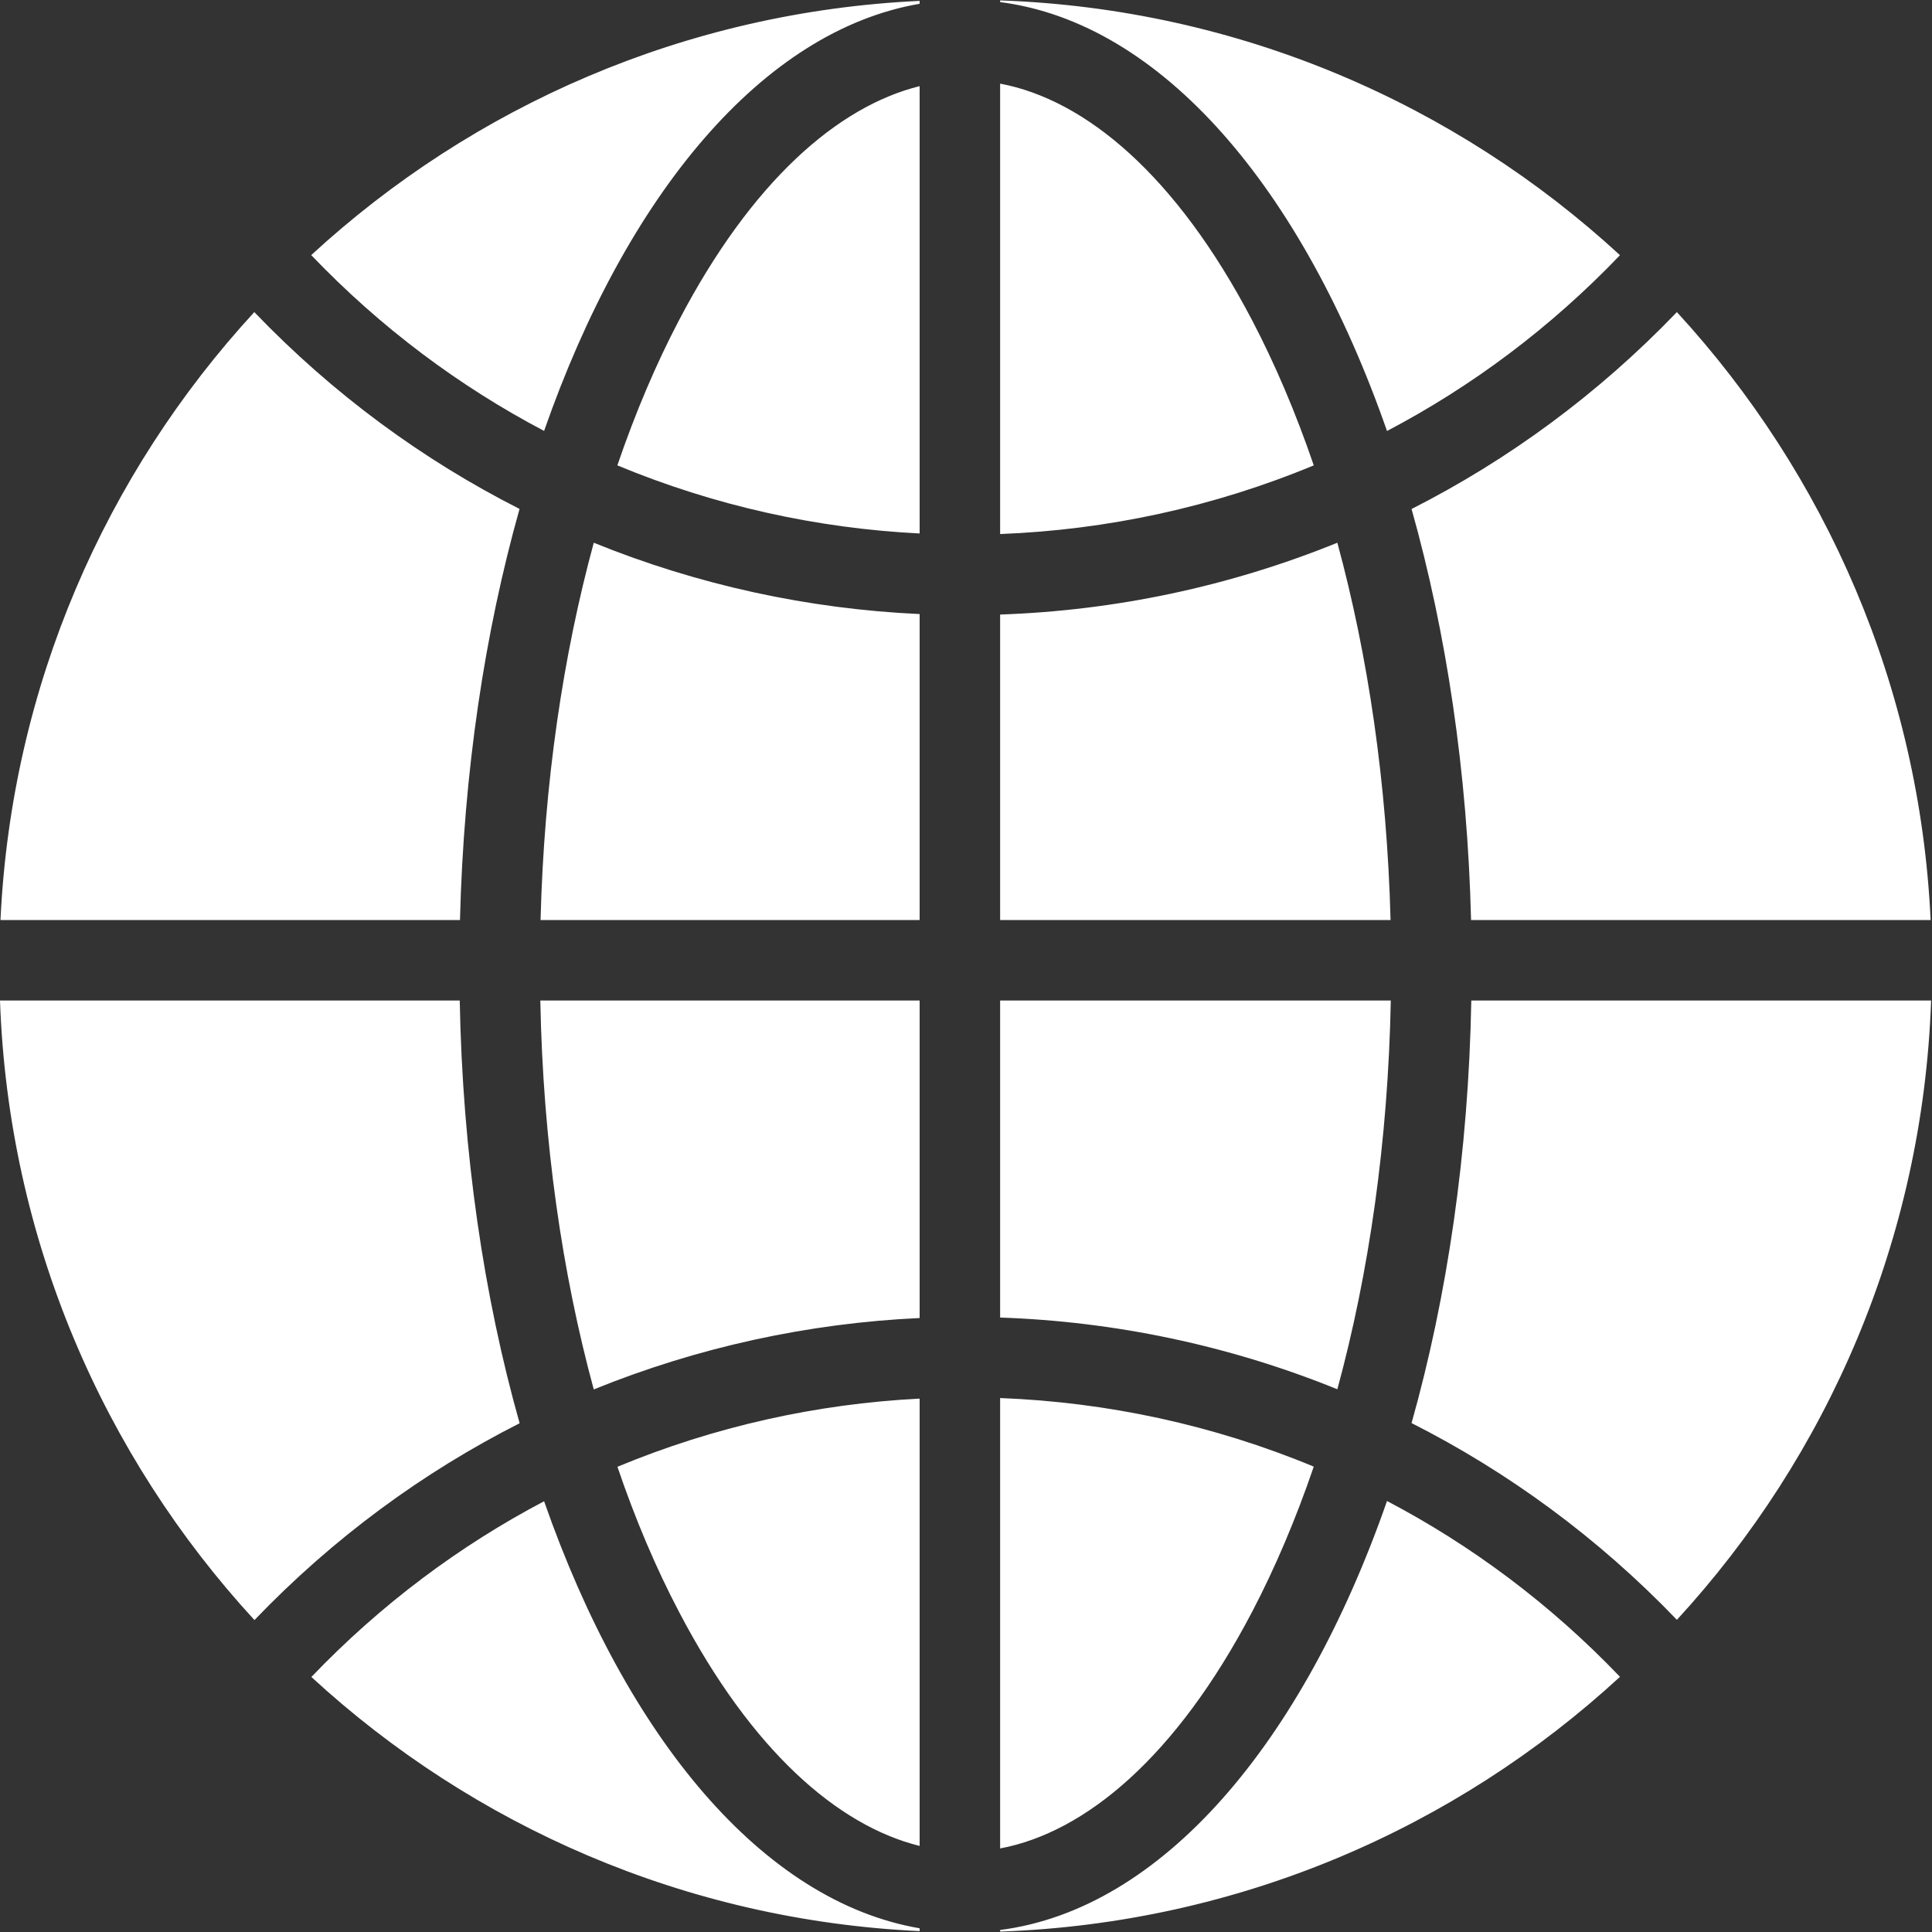 <svg width="24" height="24" viewBox="0 0 24 24" fill="none" xmlns="http://www.w3.org/2000/svg">
<rect x="0" y="0" width="24" height="24" fill="#333333" stroke="none"/>
<path fill-rule="evenodd" clip-rule="evenodd" d="M16.32 18.219C16.096 18.875 15.838 19.48 15.554 20.023C14.61 21.826 13.483 22.763 12.424 22.962V17.367C13.752 17.418 15.073 17.701 16.32 18.219ZM17.23 18.646C16.178 21.662 14.43 23.717 12.424 23.975V23.995C15.391 23.89 18.084 22.709 20.124 20.83C19.258 19.925 18.279 19.197 17.23 18.646ZM20.831 20.122C19.848 19.098 18.731 18.284 17.535 17.678C17.978 16.105 18.242 14.323 18.277 12.429H23.989C23.885 15.393 22.706 18.083 20.831 20.122ZM16.613 17.258C15.271 16.713 13.851 16.416 12.424 16.367V12.429H17.277C17.243 14.181 17.005 15.819 16.613 17.258ZM11.424 16.373V12.429H6.712C6.745 14.182 6.984 15.82 7.376 17.26C8.674 16.733 10.044 16.437 11.424 16.373ZM7.67 18.221C7.893 18.877 8.15 19.481 8.435 20.023C9.337 21.747 10.406 22.678 11.424 22.931V17.374C10.143 17.439 8.872 17.721 7.67 18.221ZM6.759 18.649C7.787 21.592 9.478 23.62 11.424 23.954V23.989C8.514 23.853 5.875 22.68 3.868 20.832C4.733 19.928 5.712 19.2 6.759 18.649ZM6.455 17.68C5.259 18.286 4.143 19.101 3.161 20.125C1.284 18.085 0.104 15.394 0 12.429H5.711C5.746 14.324 6.011 16.107 6.455 17.68ZM6.715 11.429H11.424V7.628C10.044 7.565 8.674 7.269 7.376 6.742C6.995 8.142 6.758 9.73 6.715 11.429ZM7.669 5.781C8.871 6.281 10.143 6.563 11.424 6.627V1.07C10.406 1.323 9.337 2.254 8.435 3.978C8.15 4.521 7.893 5.125 7.669 5.781ZM12.424 11.429V7.634C13.851 7.585 15.271 7.287 16.613 6.742C16.994 8.143 17.23 9.73 17.274 11.429H12.424ZM12.424 6.634C13.752 6.583 15.073 6.299 16.32 5.781C16.096 5.125 15.838 4.521 15.554 3.978C14.61 2.175 13.483 1.238 12.424 1.039V6.634ZM18.274 11.429C18.229 9.588 17.966 7.855 17.535 6.323C18.731 5.716 19.848 4.901 20.831 3.877C22.676 5.884 23.847 8.521 23.983 11.429H18.274ZM17.23 5.354C18.279 4.803 19.258 4.075 20.124 3.17C18.084 1.291 15.391 0.11 12.424 0.005V0.026C14.43 0.284 16.178 2.339 17.23 5.354ZM11.424 0.047C9.477 0.381 7.787 2.409 6.759 5.353C5.711 4.802 4.732 4.074 3.866 3.169C5.874 1.32 8.513 0.147 11.424 0.011V0.047ZM3.159 3.877C4.142 4.901 5.258 5.716 6.454 6.322C6.022 7.855 5.76 9.588 5.714 11.429H0.006C0.142 8.521 1.313 5.884 3.159 3.877Z" fill="white"/>
</svg>
